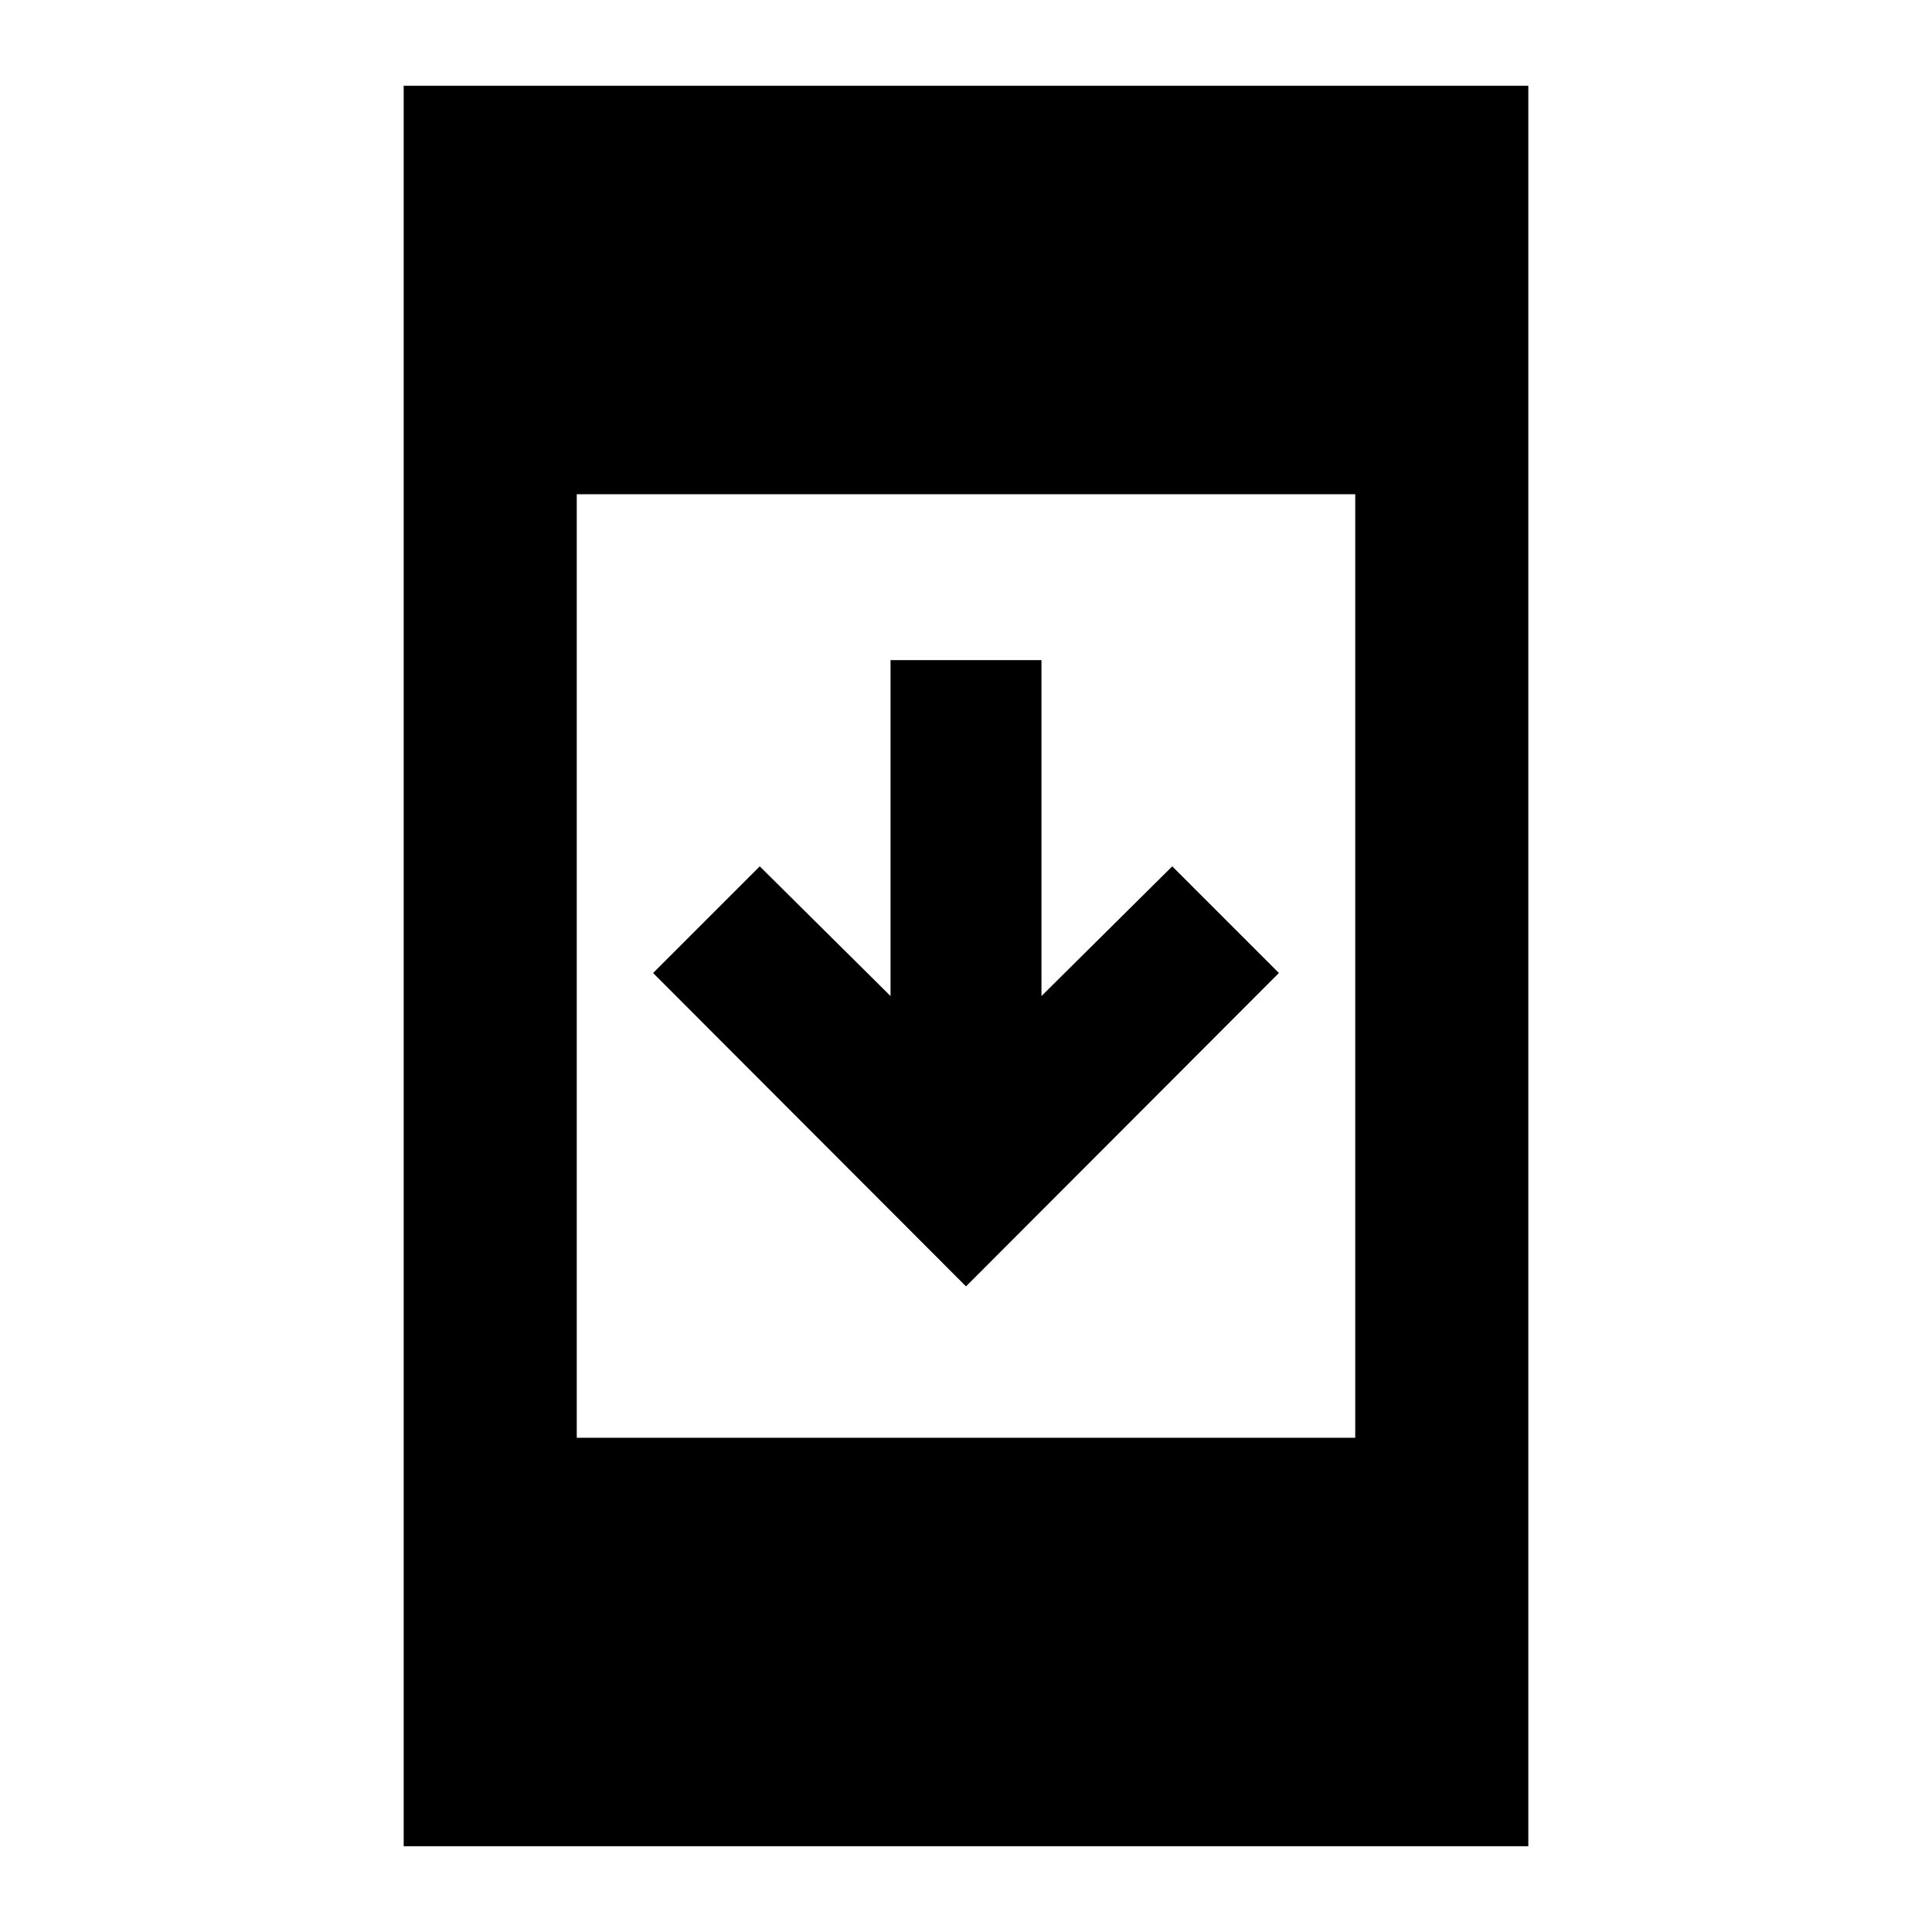 <svg xmlns="http://www.w3.org/2000/svg" height="24" viewBox="0 -960 960 960" width="24"><path d="M200.59-42.59v-874.82h558.82v874.82H200.59Zm86-203h386.82v-468.82H286.59v468.82ZM480-320.8 324.52-476.52l53-53 64.98 64.45V-632h75v166.93l64.98-64.45 53 53L480-320.8Z"/></svg>